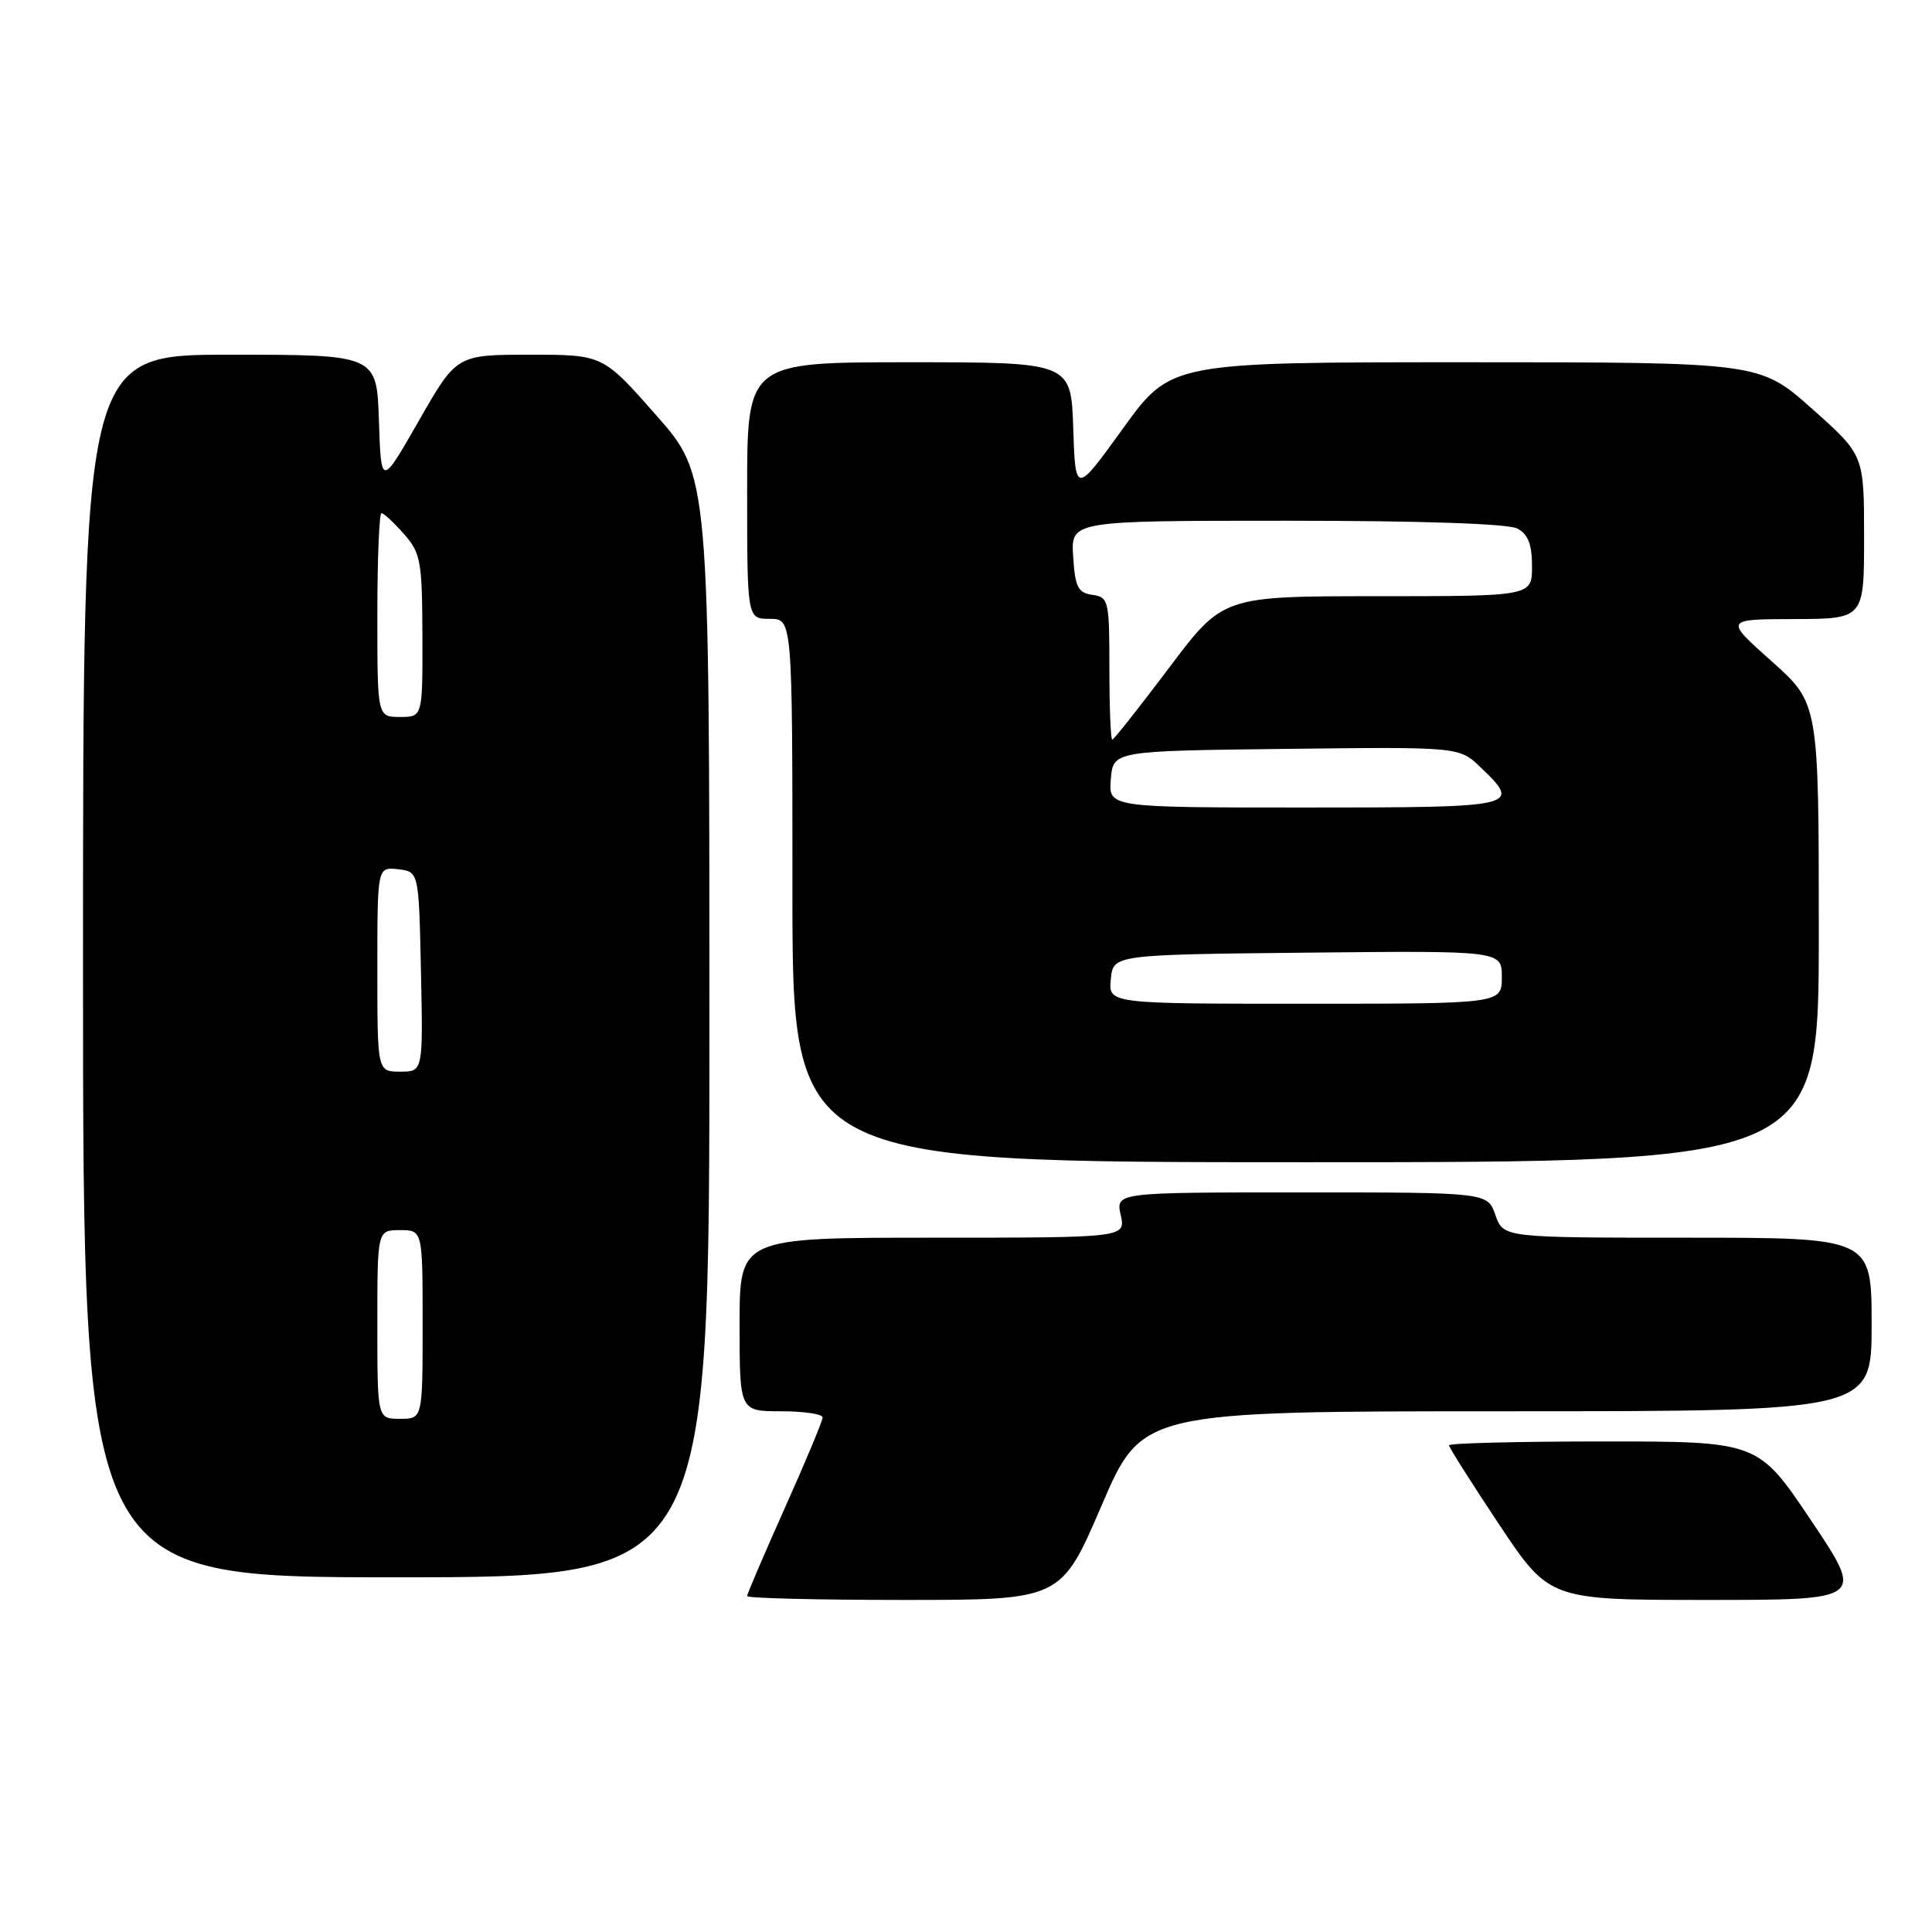 <?xml version="1.0" encoding="UTF-8" standalone="no"?>
<!DOCTYPE svg PUBLIC "-//W3C//DTD SVG 1.1//EN" "http://www.w3.org/Graphics/SVG/1.1/DTD/svg11.dtd" >
<svg xmlns="http://www.w3.org/2000/svg" xmlns:xlink="http://www.w3.org/1999/xlink" version="1.1" viewBox="0 0 256 256">
 <g >
 <path fill="currentColor"
d=" M 145.96 199.50 C 151.33 187.00 151.33 187.00 199.67 187.00 C 248.00 187.00 248.00 187.00 248.00 175.50 C 248.00 164.00 248.00 164.00 223.60 164.00 C 199.20 164.00 199.20 164.00 198.15 161.00 C 197.10 158.00 197.10 158.00 172.47 158.00 C 147.84 158.00 147.84 158.00 148.50 161.00 C 149.16 164.00 149.16 164.00 123.58 164.00 C 98.00 164.00 98.00 164.00 98.00 175.50 C 98.00 187.00 98.00 187.00 103.50 187.00 C 106.53 187.00 109.00 187.37 109.00 187.82 C 109.00 188.27 106.75 193.66 104.00 199.80 C 101.25 205.95 99.00 211.20 99.00 211.49 C 99.00 211.77 108.36 212.00 119.80 212.00 C 140.59 212.00 140.59 212.00 145.96 199.50 Z  M 240.00 201.50 C 232.96 191.00 232.96 191.00 212.48 191.00 C 201.21 191.00 192.00 191.23 192.00 191.51 C 192.00 191.79 194.99 196.51 198.65 202.01 C 205.31 212.00 205.31 212.00 226.17 212.00 C 247.04 212.00 247.04 212.00 240.00 201.50 Z  M 94.00 136.01 C 94.00 63.01 94.00 63.01 86.94 55.01 C 79.89 47.00 79.89 47.00 70.19 47.00 C 60.50 47.01 60.50 47.01 55.50 55.75 C 50.50 64.49 50.50 64.49 50.21 55.75 C 49.92 47.00 49.92 47.00 30.46 47.00 C 11.00 47.00 11.00 47.00 11.00 128.00 C 11.00 209.00 11.00 209.00 52.50 209.00 C 94.00 209.00 94.00 209.00 94.00 136.01 Z  M 241.00 123.60 C 241.00 93.19 241.00 93.19 234.75 87.62 C 228.50 82.05 228.50 82.05 237.75 82.03 C 247.00 82.00 247.00 82.00 247.00 71.15 C 247.00 60.29 247.00 60.29 240.09 54.15 C 233.17 48.00 233.17 48.00 194.15 48.00 C 155.14 48.00 155.14 48.00 148.82 56.75 C 142.50 65.50 142.50 65.50 142.21 56.75 C 141.92 48.00 141.92 48.00 120.46 48.00 C 99.00 48.00 99.00 48.00 99.00 65.00 C 99.00 82.00 99.00 82.00 102.00 82.00 C 105.00 82.00 105.00 82.00 105.00 118.00 C 105.00 154.00 105.00 154.00 173.00 154.00 C 241.00 154.00 241.00 154.00 241.00 123.60 Z  M 50.00 175.50 C 50.00 163.00 50.00 163.00 53.00 163.00 C 56.00 163.00 56.00 163.00 56.00 175.50 C 56.00 188.00 56.00 188.00 53.00 188.00 C 50.00 188.00 50.00 188.00 50.00 175.50 Z  M 50.00 128.43 C 50.00 114.87 50.00 114.87 52.75 115.18 C 55.50 115.50 55.50 115.50 55.78 128.75 C 56.06 142.00 56.06 142.00 53.03 142.00 C 50.00 142.00 50.00 142.00 50.00 128.43 Z  M 50.00 81.50 C 50.00 74.08 50.25 68.00 50.55 68.00 C 50.85 68.00 52.19 69.24 53.52 70.75 C 55.75 73.29 55.94 74.33 55.97 84.25 C 56.00 95.00 56.00 95.00 53.00 95.00 C 50.00 95.00 50.00 95.00 50.00 81.50 Z  M 147.19 129.75 C 147.50 126.50 147.50 126.50 173.25 126.23 C 199.00 125.97 199.00 125.97 199.00 129.48 C 199.00 133.00 199.00 133.00 172.94 133.00 C 146.87 133.00 146.87 133.00 147.19 129.75 Z  M 147.19 103.25 C 147.50 99.50 147.50 99.50 170.43 99.23 C 193.35 98.96 193.35 98.96 196.18 101.67 C 201.66 106.92 201.31 107.00 172.94 107.00 C 146.88 107.00 146.88 107.00 147.19 103.25 Z  M 147.00 88.57 C 147.00 79.55 146.90 79.13 144.75 78.82 C 142.83 78.55 142.46 77.80 142.20 73.75 C 141.89 69.00 141.89 69.00 170.51 69.00 C 188.33 69.00 199.86 69.39 201.07 70.04 C 202.48 70.79 203.00 72.14 203.00 75.04 C 203.00 79.00 203.00 79.00 182.52 79.00 C 162.04 79.00 162.04 79.00 154.90 88.50 C 150.97 93.72 147.59 98.00 147.38 98.00 C 147.17 98.00 147.00 93.76 147.00 88.57 Z "/>
</g>
</svg>